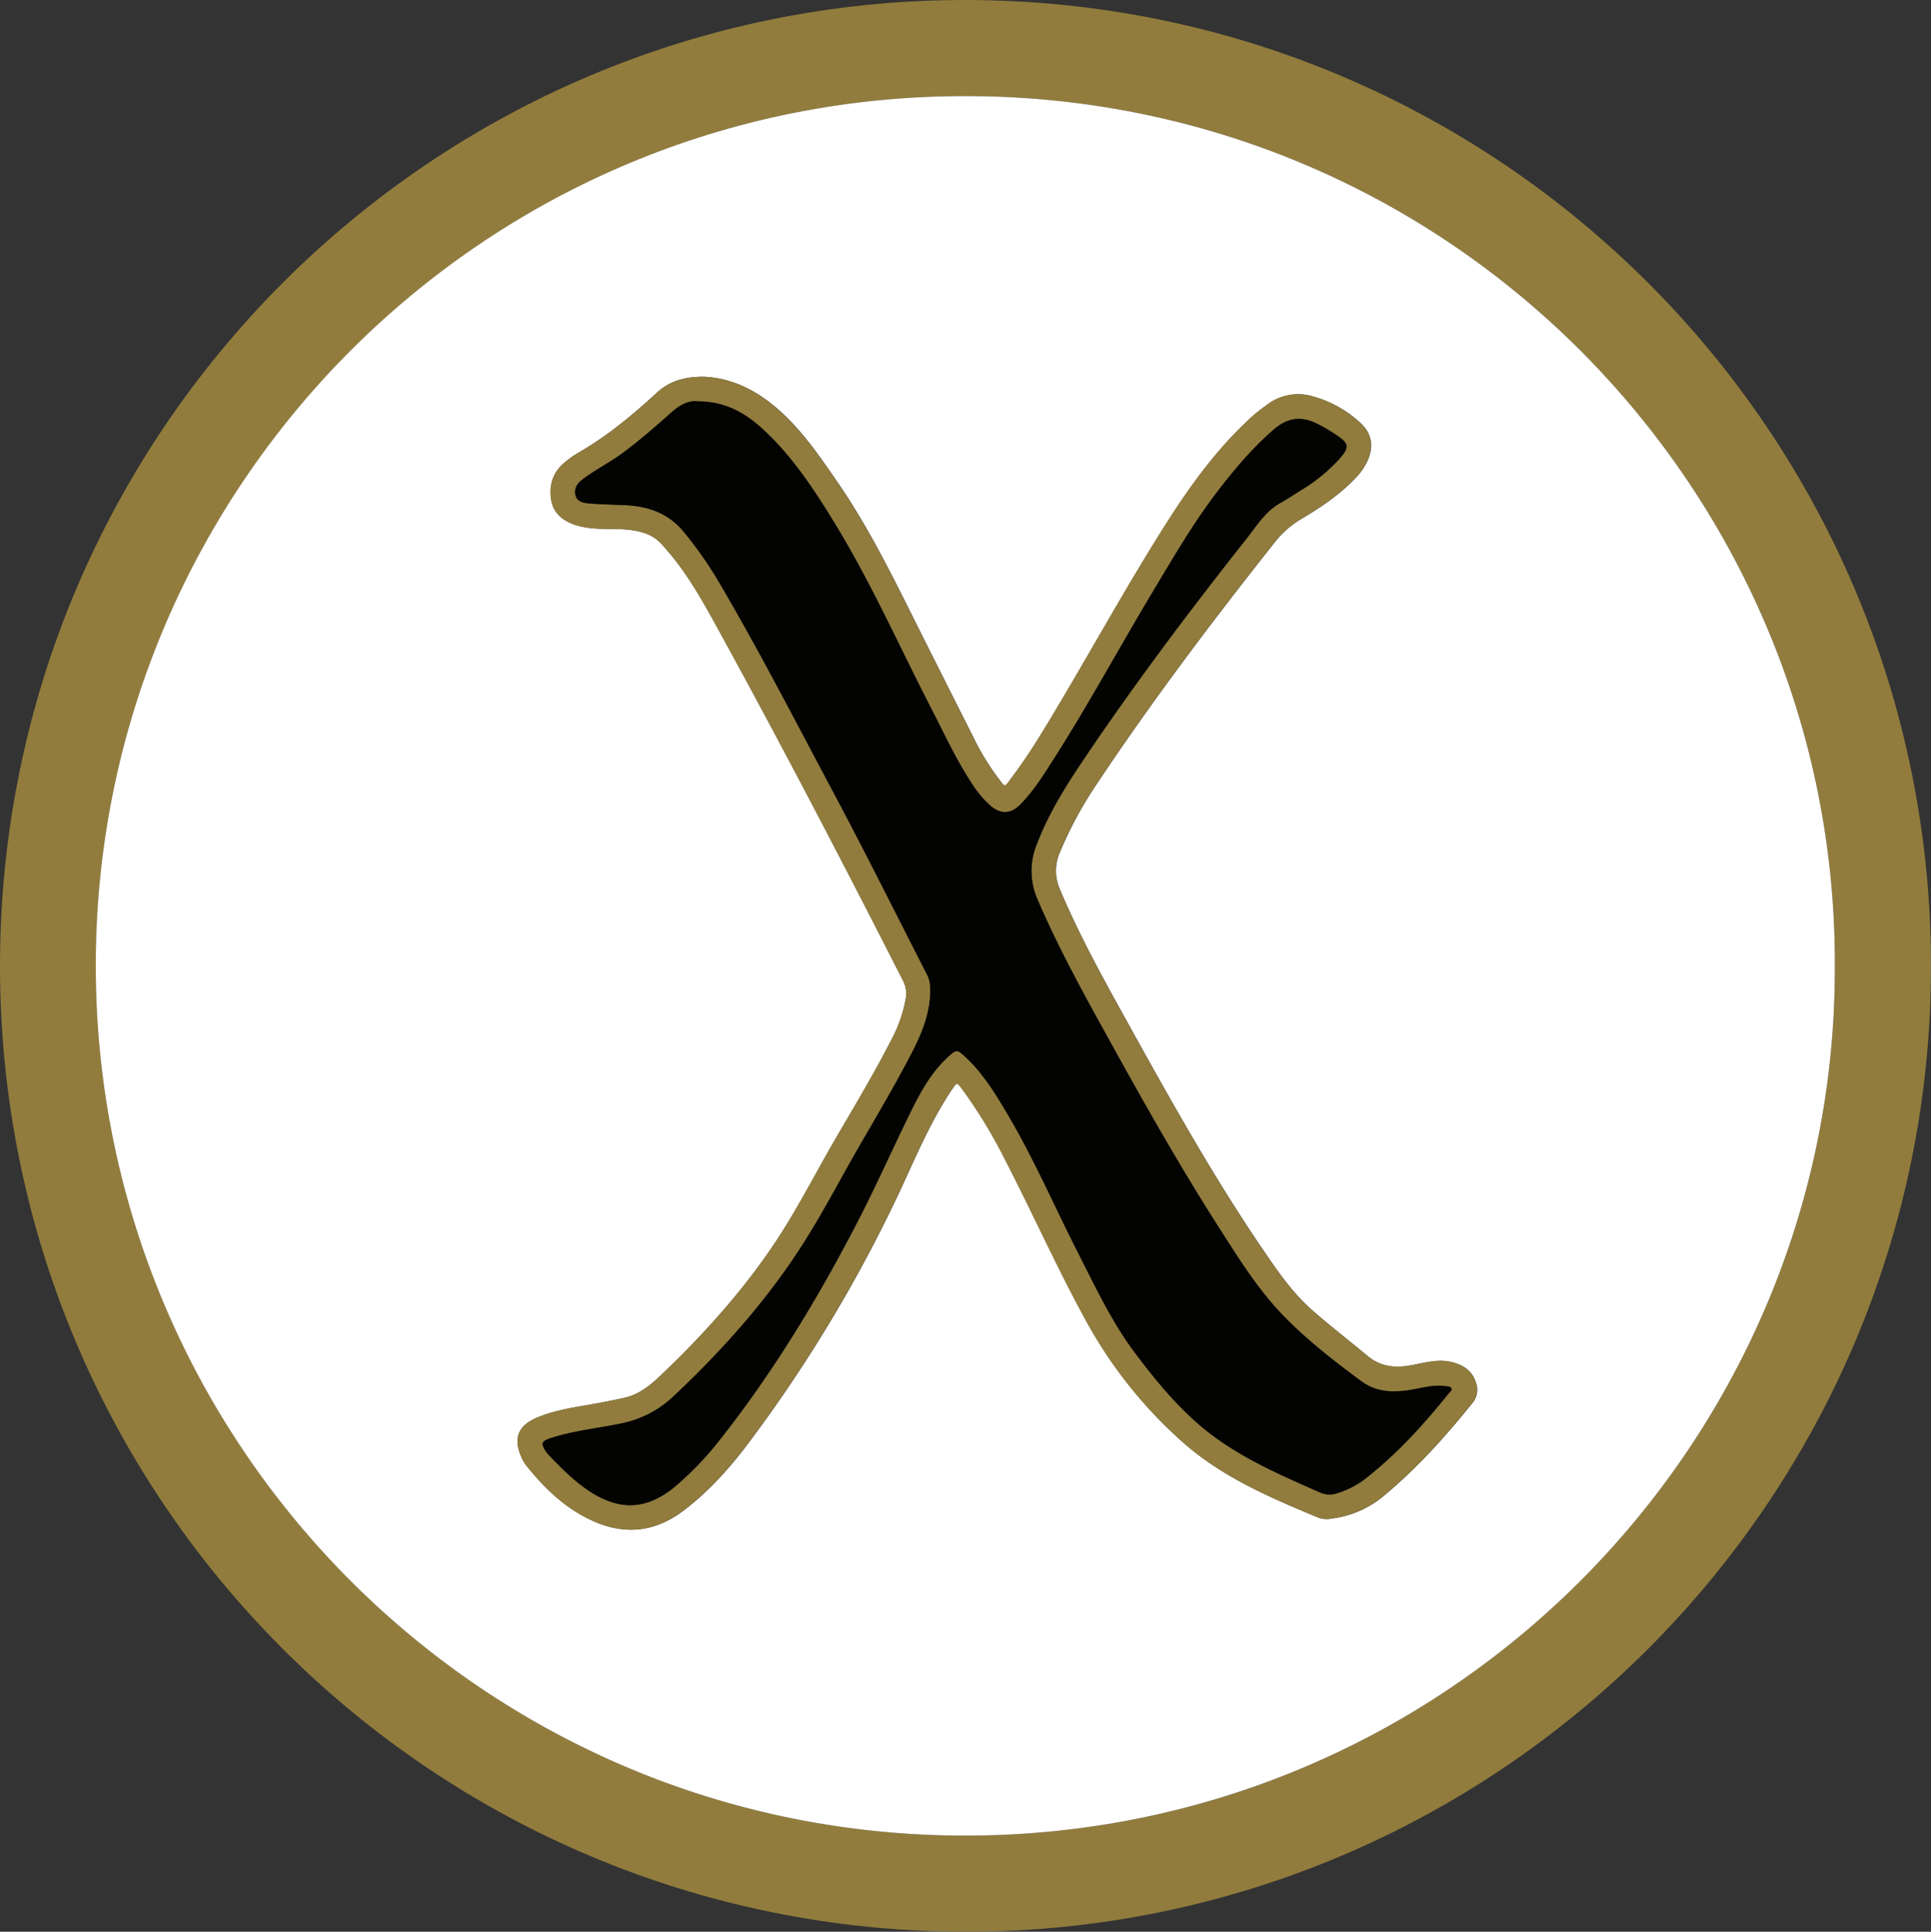 <svg xmlns="http://www.w3.org/2000/svg" viewBox="0 0 653.16 653.33"><rect x="0" y="0" width="653.16" height="653.33" fill="#333333" stroke="none"/><defs><style>.cls-1{fill:#917c3d;}.cls-2{fill:#fff;}.cls-3{fill:#030301;}</style></defs><title>Asset 2</title><g id="Layer_2" data-name="Layer 2"><g id="Layer_1-2" data-name="Layer 1"><path class="cls-1" d="M653.16,326.76c0,180.31-146.42,326.68-326.58,326.57C146,653.22-.09,507,0,326.54S146.32-.08,326.57,0C507.05.08,653.2,146.31,653.16,326.76Zm-32.53-.14c.53-159.91-129.18-294.08-294-294.12-163.85,0-294.18,133-294.2,294.06,0,161.8,130.79,293.67,293,294.26C490,621.42,621.17,487.61,620.63,326.62Z"/><path class="cls-2" d="M620.63,326.62c.54,161-130.63,294.8-295.23,294.2-162.22-.59-293-132.46-293-294.26,0-161.1,130.35-294.1,294.2-294.06C491.45,32.54,621.16,166.71,620.63,326.62ZM237.57,127.41c-6.17.08-11.11,1.47-15.41,5.43-8.22,7.55-16.79,14.7-26.54,20.28a35.22,35.22,0,0,0-4.27,3c-4.33,3.36-5.76,8.05-4.87,13.14.83,4.68,4.45,7.22,8.9,8.51a27.2,27.2,0,0,0,2.68.58c5,.9,10.14.22,15.2.88,4.09.54,7.69,1.63,10.59,4.84,2,2.23,3.92,4.52,5.72,6.92,5.07,6.79,9.16,14.2,13.23,21.6,21.61,39.32,42.34,79.11,62.67,119.1a9.4,9.4,0,0,1,.92,6A47,47,0,0,1,301.34,352c-5.8,11.34-12.37,22.24-18.77,33.24C276,396.6,270,408.39,262.79,419.35c-10.56,16-23.31,30.39-37.12,43.74-4.17,4-8.34,8.26-14.33,9.63-3.48.8-7,1.48-10.5,2.11-6.55,1.17-13.17,2.07-19.35,4.7s-7.93,7-5.13,13.25A13,13,0,0,0,178,495.6c6.41,8,13.71,15,23.32,19.12,10.64,4.55,20.63,3.2,29.86-3.79,8.44-6.39,15.46-14.21,21.79-22.6a484.93,484.93,0,0,0,54.2-91.53c4.45-9.77,8.91-19.53,14.94-28.47,1.56-2.32,1.61-2.33,3.3-.08a169.8,169.8,0,0,1,14.75,24.29c9.54,18.48,18,37.52,28.09,55.7a152.43,152.43,0,0,0,31.27,39c13.48,12.18,30,19.21,46.58,26.1a8.54,8.54,0,0,0,4.43.24,33.9,33.9,0,0,0,18-8.05c11-9.17,20.47-19.78,29.43-30.89a7,7,0,0,0,1.23-7.17c-1.19-3.7-3.93-5.6-7.5-6.63-4.7-1.35-9.25-.07-13.79.82-5.62,1.09-10.66.82-15.39-3.13-6.29-5.25-12.81-10.24-18.95-15.67-6.73-6-11.72-13.4-16.73-20.76-16.92-24.87-31.5-51.14-46.06-77.41-7.94-14.33-15.84-28.68-22.22-43.82a15.55,15.55,0,0,1,0-12.71,133,133,0,0,1,12.43-23c18.84-28.3,39.32-55.39,60.41-82a31.5,31.5,0,0,1,8.77-7.63c6.53-3.88,12.81-8.09,18.12-13.6a21.86,21.86,0,0,0,4.19-5.87c2.37-5.1,1.6-9.62-2.63-13.33a38.84,38.84,0,0,0-15.6-8.62,17.34,17.34,0,0,0-15.63,2.78c-1.73,1.29-3.47,2.59-5.07,4-11.48,10.47-20.57,22.87-28.87,35.92-12.59,19.81-23.93,40.35-35.9,60.53-5.18,8.73-10.36,17.48-16.48,25.6-2.71,3.59-2.06,3.58-4.75.07a85.65,85.65,0,0,1-8.39-13.86q-8.77-17.37-17.5-34.76c-8.76-17.47-17.2-35.12-28.33-51.27-6.52-9.46-13-19-22.08-26.33C254.13,131.08,246.17,127.62,237.57,127.41Z"/><path class="cls-1" d="M237.57,127.41c8.6.21,16.56,3.67,23.59,9.4,9,7.36,15.56,16.87,22.08,26.33,11.13,16.15,19.57,33.8,28.33,51.27q8.71,17.39,17.5,34.76A85.65,85.65,0,0,0,337.46,263c2.69,3.51,2,3.52,4.75-.07,6.12-8.12,11.3-16.87,16.48-25.6,12-20.18,23.31-40.72,35.9-60.53,8.3-13.05,17.39-25.45,28.87-35.92,1.6-1.46,3.34-2.76,5.07-4a17.34,17.34,0,0,1,15.63-2.78,38.84,38.84,0,0,1,15.6,8.62c4.23,3.71,5,8.23,2.63,13.33a21.86,21.86,0,0,1-4.19,5.87c-5.31,5.51-11.59,9.72-18.12,13.6a31.5,31.5,0,0,0-8.77,7.63c-21.09,26.64-41.57,53.73-60.41,82a133,133,0,0,0-12.43,23,15.55,15.55,0,0,0,0,12.71c6.38,15.14,14.28,29.49,22.22,43.82,14.56,26.27,29.14,52.54,46.06,77.41,5,7.36,10,14.8,16.73,20.76,6.14,5.43,12.66,10.42,18.95,15.67,4.73,3.95,9.77,4.22,15.39,3.13,4.54-.89,9.09-2.17,13.79-.82,3.57,1,6.31,2.93,7.5,6.63a7,7,0,0,1-1.23,7.17c-9,11.11-18.45,21.72-29.43,30.89a33.9,33.9,0,0,1-18,8.05,8.54,8.54,0,0,1-4.43-.24c-16.55-6.89-33.1-13.92-46.58-26.1a152.43,152.43,0,0,1-31.27-39c-10.12-18.18-18.55-37.22-28.09-55.7a169.8,169.8,0,0,0-14.75-24.29c-1.69-2.25-1.74-2.24-3.3.08-6,8.94-10.49,18.7-14.94,28.47a484.93,484.93,0,0,1-54.2,91.53c-6.33,8.39-13.35,16.21-21.79,22.6-9.23,7-19.22,8.34-29.86,3.79-9.61-4.1-16.91-11.1-23.32-19.12a13,13,0,0,1-1.59-2.82c-2.8-6.24-1.16-10.58,5.13-13.25s12.8-3.53,19.35-4.7c3.51-.63,7-1.31,10.5-2.11,6-1.37,10.16-5.6,14.33-9.63,13.81-13.35,26.56-27.7,37.12-43.74,7.21-11,13.16-22.75,19.78-34.1,6.4-11,13-21.9,18.77-33.24a47,47,0,0,0,5.05-14.29,9.4,9.4,0,0,0-.92-6c-20.33-40-41.06-79.78-62.67-119.1-4.07-7.4-8.16-14.81-13.23-21.6-1.8-2.4-3.7-4.69-5.72-6.92-2.9-3.21-6.5-4.3-10.59-4.84-5.06-.66-10.17,0-15.2-.88a27.2,27.2,0,0,1-2.68-.58c-4.45-1.29-8.07-3.83-8.9-8.51-.89-5.09.54-9.78,4.87-13.14a35.22,35.22,0,0,1,4.27-3c9.75-5.58,18.32-12.73,26.54-20.28C226.46,128.88,231.4,127.49,237.57,127.41ZM236,135.75c-2.81-.44-5.9,1.06-8.83,3.66-5.53,4.91-11.1,9.81-17.08,14.17-4.24,3.09-9,5.42-13.14,8.62-2,1.5-2.93,3.42-2.19,5.62.68,2,2.91,2.34,4.81,2.48,3.82.27,7.65.38,11.47.53,8,.31,15,2.64,20.25,9.07a133.4,133.4,0,0,1,11.87,16.94c13.57,23.09,25.81,46.91,38.4,70.53,11,20.61,21.38,41.53,32.06,62.3a9.75,9.75,0,0,1,1.07,4.28c.26,7.83-2.46,14.82-5.94,21.61-5.62,11-11.93,21.54-18.08,32.2-6.44,11.16-12.37,22.64-19.32,33.47-12.15,18.92-27.07,35.63-43.44,51a36,36,0,0,1-17.66,9.21c-7.86,1.64-15.9,2.42-23.59,4.86-3.6,1.15-3.87,1.87-1.7,5a5.18,5.18,0,0,0,.47.58c4,4.2,8.11,8.38,12.91,11.75,10.86,7.62,20.44,7.25,30.22-1a108.47,108.47,0,0,0,15-15.7c17.83-22.62,32.72-47.13,46-72.64,6.54-12.6,12.3-25.61,18.58-38.36,3.27-6.64,6.85-13.14,12.39-18.28,3.05-2.83,3.22-2.82,6.21,0,6,5.64,10.24,12.63,14.37,19.65,8.83,15,15.72,31,23.6,46.46,5.92,11.62,11.46,23.48,19.37,34,6.67,8.86,13.71,17.46,22.19,24.64,12,10.16,26.39,16.25,40.6,22.54a7.9,7.9,0,0,0,5.36.14,30.21,30.21,0,0,0,11.07-6.1c10.12-8.12,18.73-17.72,26.83-27.79.39-.49,1.19-.87.81-1.65s-1.12-.55-1.78-.66c-4.46-.72-8.7.8-13,1.38-5.64.76-10.85.45-15.64-3.08-9.24-6.82-18.31-13.88-26.31-22.09-8.69-8.91-15.25-19.53-21.94-30C399,394.38,386.93,373,375.06,351.51c-8.56-15.5-17.15-31-24.12-47.31a23.83,23.83,0,0,1-.19-18.81c3.81-9.95,9.35-18.94,15.23-27.7,17.41-25.92,36.17-50.85,55.52-75.34,3.47-4.39,6.41-9.36,11.57-12.22,2.39-1.33,4.65-2.88,7-4.32a57.25,57.25,0,0,0,13.24-10.88c3.09-3.51,3-4.9-.82-7.51a60.48,60.48,0,0,0-6.85-4.06c-5.33-2.71-10.06-2.15-14.68,1.84-7.35,6.36-13.56,13.74-19.41,21.41-8,10.47-14.58,21.86-21.35,33.13-11.34,18.9-21.82,38.3-33.68,56.89-3.44,5.39-6.81,10.85-11.34,15.44-3.27,3.33-6.77,3.42-10.27.3a33.5,33.5,0,0,1-5.52-6.41c-5.79-8.57-10.06-18-14.77-27.12-10.53-20.46-19.88-41.54-31.87-61.23-6.89-11.31-14.11-22.45-23.8-31.63C252.87,140.23,246,135.76,236,135.75Z"/><path class="cls-3" d="M236,135.75c10,0,16.85,4.48,22.91,10.23,9.69,9.18,16.91,20.32,23.8,31.63,12,19.69,21.34,40.77,31.87,61.23,4.71,9.16,9,18.55,14.77,27.12a33.5,33.5,0,0,0,5.52,6.41c3.5,3.12,7,3,10.27-.3,4.53-4.59,7.9-10.05,11.34-15.44,11.86-18.59,22.34-38,33.68-56.89,6.77-11.27,13.37-22.66,21.35-33.13,5.85-7.67,12.06-15.05,19.41-21.41,4.62-4,9.35-4.55,14.68-1.84a60.48,60.48,0,0,1,6.85,4.06c3.79,2.61,3.91,4,.82,7.51a57.25,57.25,0,0,1-13.24,10.88c-2.33,1.44-4.59,3-7,4.32C427.91,173,425,178,421.5,182.35c-19.35,24.49-38.11,49.42-55.52,75.34-5.88,8.76-11.42,17.75-15.23,27.7a23.83,23.83,0,0,0,.19,18.81c7,16.33,15.56,31.81,24.12,47.31C386.93,373,399,394.38,412.21,415.05c6.69,10.44,13.25,21.06,21.94,30,8,8.21,17.07,15.27,26.31,22.09,4.79,3.53,10,3.84,15.64,3.08,4.32-.58,8.56-2.1,13-1.38.66.11,1.44,0,1.78.66s-.42,1.16-.81,1.65c-8.1,10.07-16.71,19.67-26.83,27.79a30.21,30.21,0,0,1-11.07,6.1,7.9,7.9,0,0,1-5.36-.14c-14.21-6.29-28.59-12.38-40.6-22.54-8.48-7.18-15.52-15.78-22.19-24.64-7.91-10.49-13.45-22.35-19.37-34-7.88-15.48-14.77-31.46-23.6-46.46-4.13-7-8.33-14-14.37-19.65-3-2.79-3.16-2.8-6.21,0-5.54,5.14-9.12,11.64-12.39,18.28-6.28,12.75-12,25.76-18.58,38.36-13.24,25.51-28.13,50-46,72.64a108.47,108.47,0,0,1-15,15.7c-9.78,8.25-19.36,8.62-30.22,1-4.8-3.37-8.87-7.55-12.91-11.75a5.18,5.18,0,0,1-.47-.58c-2.17-3.1-1.9-3.82,1.7-5,7.69-2.44,15.73-3.22,23.59-4.86a36,36,0,0,0,17.66-9.21c16.37-15.39,31.29-32.1,43.44-51,6.95-10.83,12.88-22.31,19.32-33.47,6.15-10.66,12.46-21.24,18.08-32.2,3.48-6.79,6.2-13.78,5.94-21.61a9.75,9.75,0,0,0-1.07-4.28C303,308.9,292.57,288,281.58,267.37c-12.59-23.62-24.83-47.44-38.4-70.53a133.4,133.4,0,0,0-11.87-16.94c-5.27-6.43-12.28-8.76-20.25-9.07-3.82-.15-7.65-.26-11.47-.53-1.9-.14-4.13-.45-4.81-2.48-.74-2.2.23-4.12,2.19-5.62,4.17-3.2,8.9-5.53,13.14-8.62,6-4.36,11.55-9.26,17.08-14.17C230.12,136.81,233.21,135.31,236,135.75Z"/></g></g></svg>